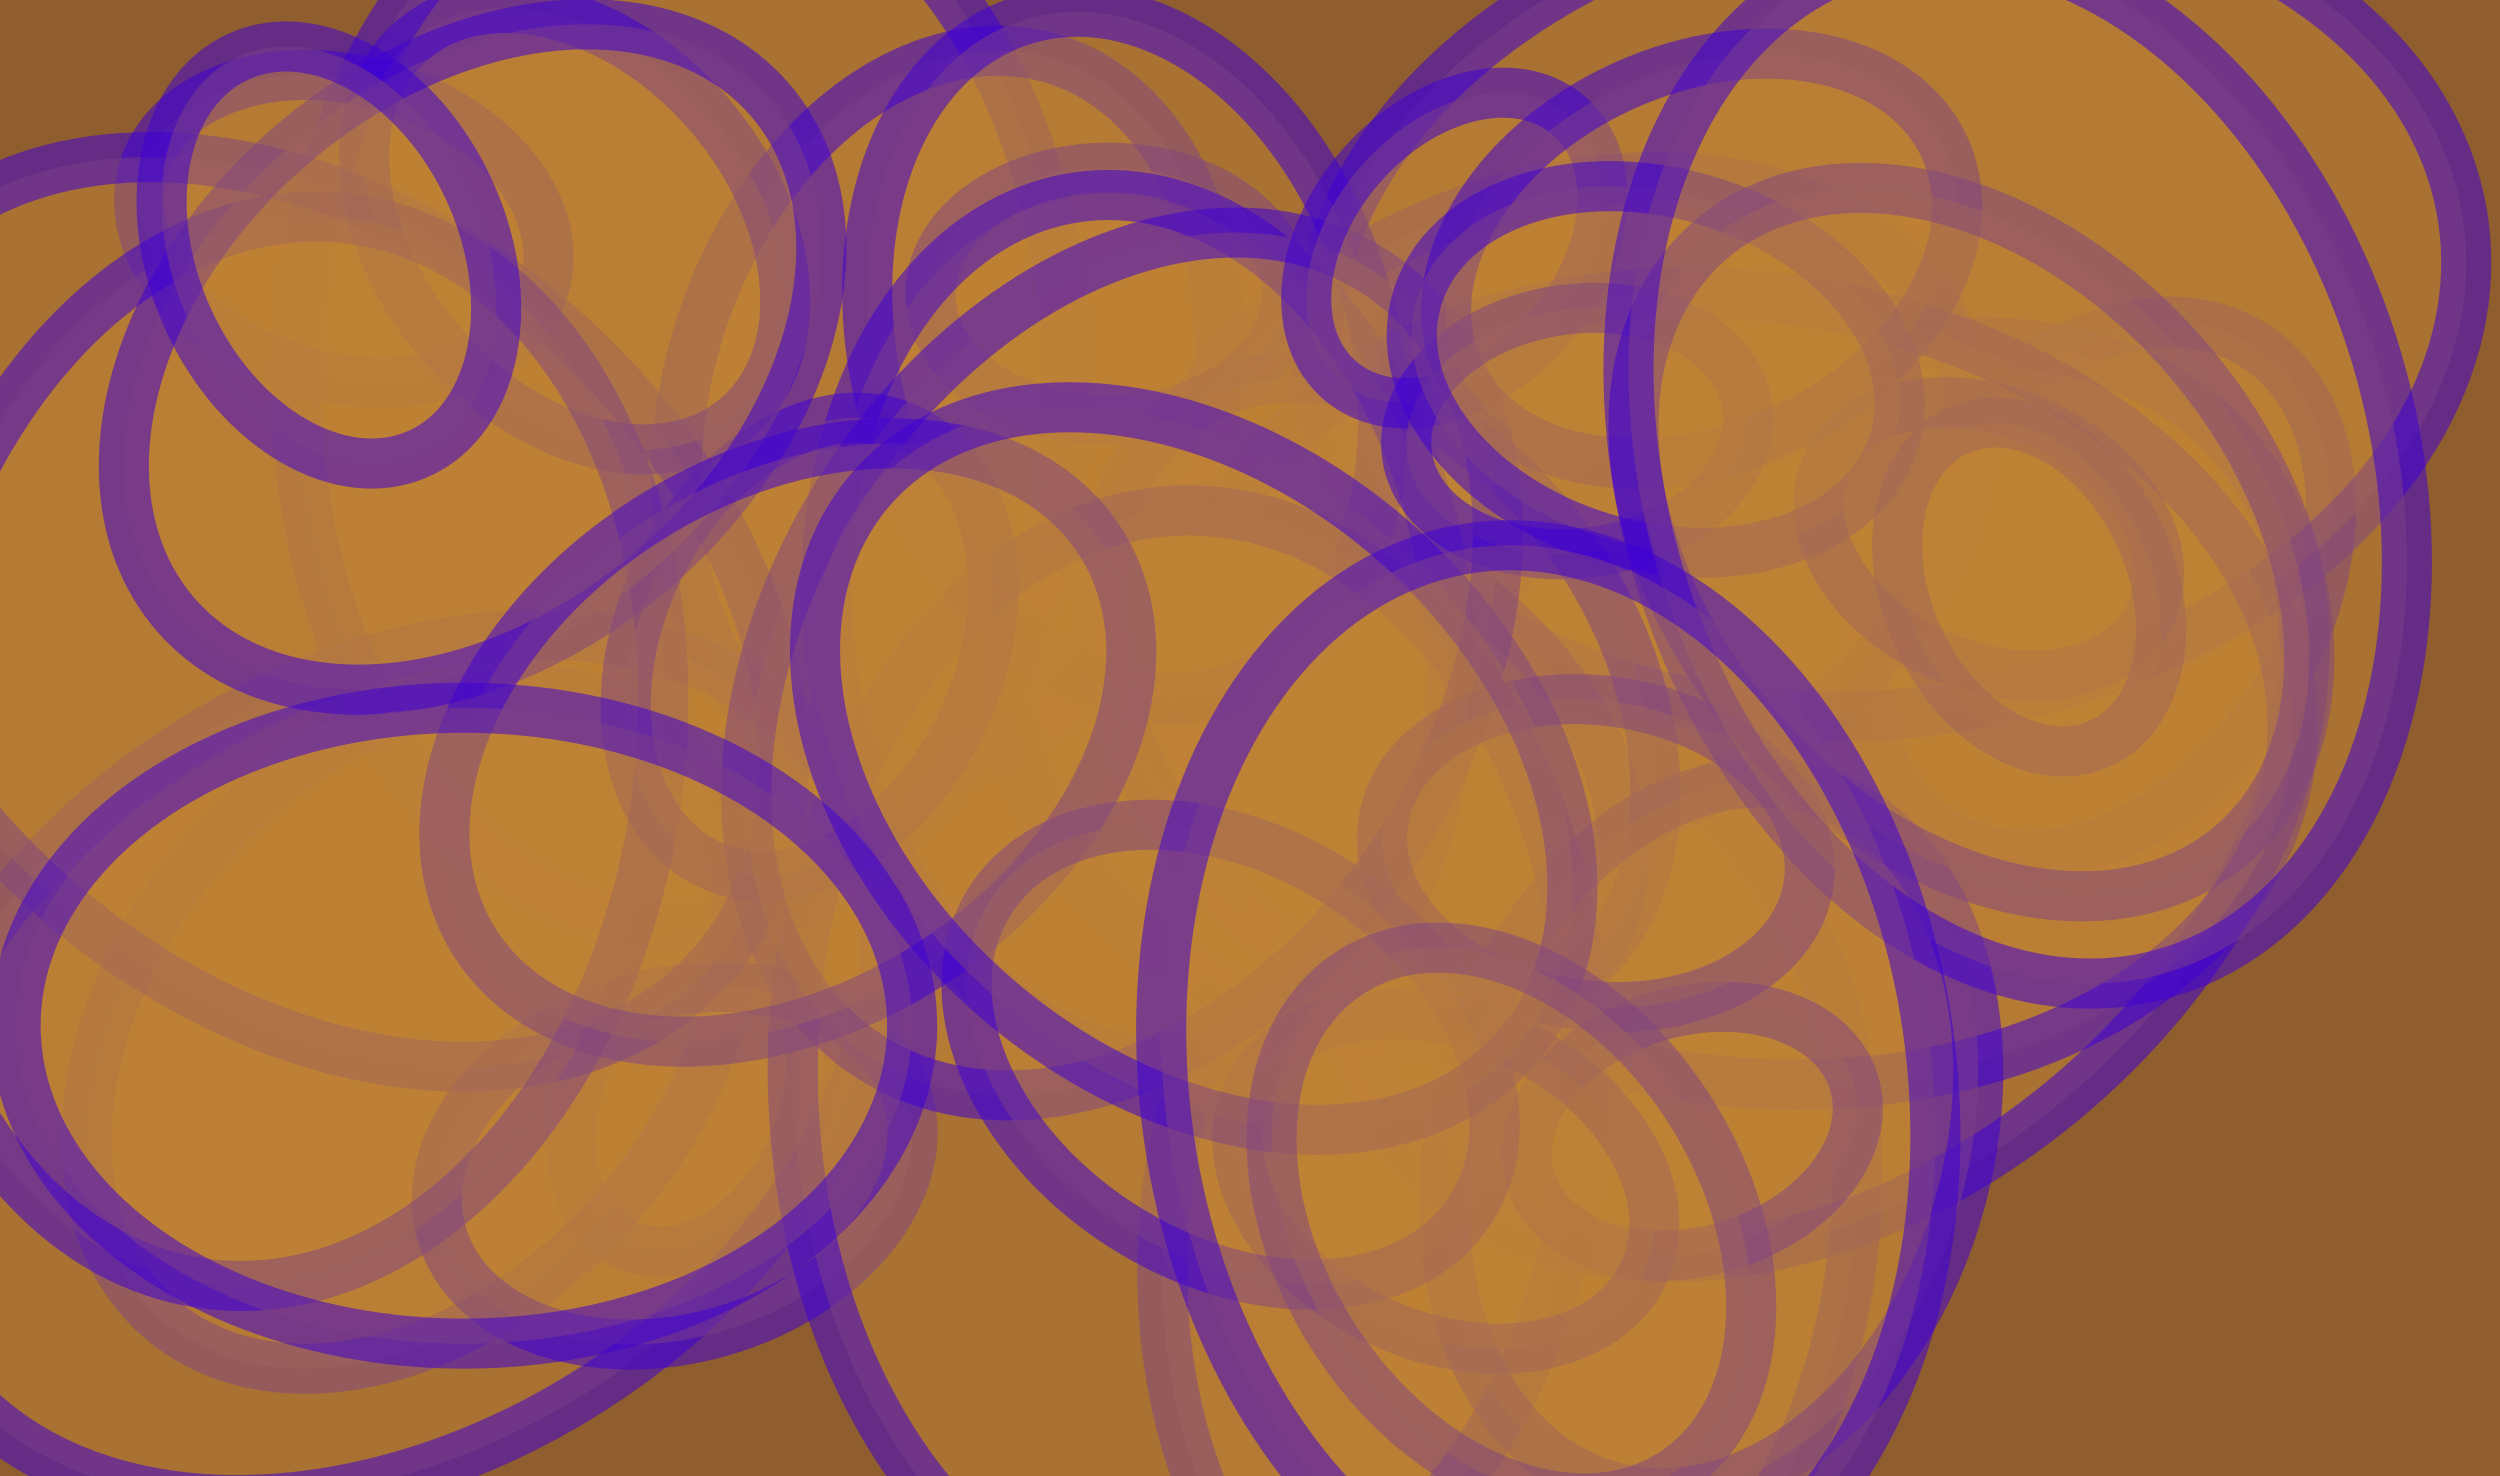 <?xml version="1.0" encoding="UTF-8"?><svg height="678" version="1.1" width="1148" xmlns="http://www.w3.org/2000/svg" style="overflow: hidden; position: relative;"><desc>Created with Raphaël 2.0.1</desc><defs></defs><rect x="0" y="0" width="1148" height="678" r="0" rx="0" ry="0" fill="#905e2e" stroke="none" style=""></rect><ellipse cx="313" cy="176" rx="177" ry="249.57" fill="#be8235" stroke="#3f01d3" transform="matrix(1,0,0,1,0,0)" style="opacity: 0.53;" stroke-width="23" opacity="0.53"></ellipse><ellipse cx="693" cy="562" rx="158" ry="222.78" fill="#be8235" stroke="#3f01d3" transform="matrix(0.99,0.142,-0.142,0.99,87.035,-92.904)" style="opacity: 0.53;" stroke-width="23" opacity="0.53"></ellipse><ellipse cx="435" cy="189" rx="120" ry="169.2" fill="#be8235" stroke="#3f01d3" transform="matrix(0.96,0.282,-0.282,0.96,70.868,-114.898)" style="opacity: 0.53;" stroke-width="23" opacity="0.53"></ellipse><ellipse cx="317" cy="506" rx="51" ry="71.91" fill="#be8235" stroke="#3f01d3" transform="matrix(0.91,0.415,-0.415,0.91,238.847,-85.96)" style="opacity: 0.53;" stroke-width="23" opacity="0.53"></ellipse><ellipse cx="964" cy="270" rx="94" ry="132.54" fill="#be8235" stroke="#3f01d3" transform="matrix(0.841,0.541,-0.541,0.841,299.005,-478.316)" style="opacity: 0.53;" stroke-width="23" opacity="0.53"></ellipse><ellipse cx="189" cy="472" rx="125" ry="176.25" fill="#be8235" stroke="#3f01d3" transform="matrix(0.756,0.655,-0.655,0.756,355.258,-8.482)" style="opacity: 0.53;" stroke-width="23" opacity="0.53"></ellipse><ellipse cx="838" cy="367" rx="176" ry="248.16" fill="#be8235" stroke="#3f01d3" transform="matrix(0.655,0.756,-0.756,0.655,566.587,-506.652)" style="opacity: 0.53;" stroke-width="23" opacity="0.53"></ellipse><ellipse cx="178" cy="490" rx="175" ry="246.75" fill="#be8235" stroke="#3f01d3" transform="matrix(0.541,0.841,-0.841,0.541,493.98,75.343)" style="opacity: 0.53;" stroke-width="23" opacity="0.53"></ellipse><ellipse cx="710" cy="238" rx="145" ry="204.45" fill="#be8235" stroke="#3f01d3" transform="matrix(0.415,0.91,-0.91,0.415,631.548,-506.707)" style="opacity: 0.53;" stroke-width="23" opacity="0.53"></ellipse><ellipse cx="310" cy="535" rx="79" ry="111.39" fill="#be8235" stroke="#3f01d3" transform="matrix(0.282,0.96,-0.96,0.282,735.992,86.83)" style="opacity: 0.53;" stroke-width="23" opacity="0.53"></ellipse><ellipse cx="869" cy="139" rx="188" ry="265.08" fill="#be8235" stroke="#3f01d3" transform="matrix(0.142,0.99,-0.99,0.142,882.914,-740.937)" style="opacity: 0.53;" stroke-width="23" opacity="0.53"></ellipse><ellipse cx="509" cy="135" rx="58" ry="81.78" fill="#be8235" stroke="#3f01d3" transform="matrix(0,1,-1,0,644,-374)" style="opacity: 0.53;" stroke-width="23" opacity="0.53"></ellipse><ellipse cx="800" cy="316" rx="180" ry="253.8" fill="#be8235" stroke="#3f01d3" transform="matrix(-0.142,0.99,-0.99,-0.142,1226.635,-430.886)" style="opacity: 0.53;" stroke-width="23" opacity="0.53"></ellipse><ellipse cx="158" cy="105" rx="68" ry="95.88" fill="#be8235" stroke="#3f01d3" transform="matrix(-0.282,0.96,-0.96,-0.282,303.26,-17.018)" style="opacity: 0.53;" stroke-width="23" opacity="0.53"></ellipse><ellipse cx="913" cy="247" rx="58" ry="81.78" fill="#be8235" stroke="#3f01d3" transform="matrix(-0.415,0.91,-0.91,-0.415,1516.953,-480.887)" style="opacity: 0.53;" stroke-width="23" opacity="0.53"></ellipse><ellipse cx="605" cy="355" rx="108" ry="152.28" fill="#be8235" stroke="#3f01d3" transform="matrix(-0.541,0.841,-0.841,-0.541,1230.733,37.969)" style="opacity: 0.53;" stroke-width="23" opacity="0.53"></ellipse><ellipse cx="141" cy="281" rx="175" ry="246.75" fill="#be8235" stroke="#3f01d3" transform="matrix(-0.655,0.756,-0.756,-0.655,445.701,358.455)" style="opacity: 0.53;" stroke-width="23" opacity="0.53"></ellipse><ellipse cx="264" cy="105" rx="81" ry="114.21" fill="#be8235" stroke="#3f01d3" transform="matrix(-0.756,0.655,-0.655,-0.756,532.278,11.47)" style="opacity: 0.53;" stroke-width="23" opacity="0.53"></ellipse><ellipse cx="633" cy="319" rx="112" ry="157.92" fill="#be8235" stroke="#3f01d3" transform="matrix(-0.841,0.541,-0.541,-0.841,1337.978,245.134)" style="opacity: 0.53;" stroke-width="23" opacity="0.53"></ellipse><ellipse cx="932" cy="270" rx="56" ry="78.96" fill="#be8235" stroke="#3f01d3" transform="matrix(-0.91,0.415,-0.415,-0.91,1891.939,128.434)" style="opacity: 0.53;" stroke-width="23" opacity="0.53"></ellipse><ellipse cx="517" cy="163" rx="114" ry="160.74" fill="#be8235" stroke="#3f01d3" transform="matrix(-0.96,0.282,-0.282,-0.96,1058.98,173.742)" style="opacity: 0.53;" stroke-width="23" opacity="0.53"></ellipse><ellipse cx="523" cy="289" rx="142" ry="200.22" fill="#be8235" stroke="#3f01d3" transform="matrix(-0.99,0.142,-0.142,-0.99,1081.806,500.628)" style="opacity: 0.53;" stroke-width="23" opacity="0.53"></ellipse><ellipse cx="546" cy="491" rx="182" ry="256.62" fill="#be8235" stroke="#3f01d3" transform="matrix(-1,0,0,-1,1092,982)" style="opacity: 0.53;" stroke-width="23" opacity="0.53"></ellipse><ellipse cx="128" cy="345" rx="175" ry="246.75" fill="#be8235" stroke="#3f01d3" transform="matrix(-0.99,-0.142,0.142,-0.99,205.599,704.705)" style="opacity: 0.53;" stroke-width="23" opacity="0.53"></ellipse><ellipse cx="786" cy="523" rx="118" ry="166.38" fill="#be8235" stroke="#3f01d3" transform="matrix(-0.96,-0.282,0.282,-0.96,1392.815,1246.257)" style="opacity: 0.53;" stroke-width="23" opacity="0.53"></ellipse><ellipse cx="372" cy="297" rx="78" ry="109.98" fill="#be8235" stroke="#3f01d3" transform="matrix(-0.91,-0.415,0.415,-0.91,587.005,721.695)" style="opacity: 0.53;" stroke-width="23" opacity="0.53"></ellipse><ellipse cx="515" cy="305" rx="152" ry="214.32" fill="#be8235" stroke="#3f01d3" transform="matrix(-0.841,-0.541,0.541,-0.841,783.35,840.012)" style="opacity: 0.53;" stroke-width="23" opacity="0.53"></ellipse><ellipse cx="668" cy="114" rx="57" ry="80.37" fill="#be8235" stroke="#3f01d3" transform="matrix(-0.756,-0.655,0.655,-0.756,1098.187,637.602)" style="opacity: 0.53;" stroke-width="23" opacity="0.53"></ellipse><ellipse cx="217" cy="164" rx="128" ry="180.48" fill="#be8235" stroke="#3f01d3" transform="matrix(-0.655,-0.756,0.756,-0.655,235.162,435.395)" style="opacity: 0.53;" stroke-width="23" opacity="0.53"></ellipse><ellipse cx="362" cy="341" rx="121" ry="170.61" fill="#be8235" stroke="#3f01d3" transform="matrix(-0.541,-0.841,0.841,-0.541,270.844,829.892)" style="opacity: 0.53;" stroke-width="23" opacity="0.53"></ellipse><ellipse cx="781" cy="119" rx="87" ry="122.67" fill="#be8235" stroke="#3f01d3" transform="matrix(-0.415,-0.91,0.91,-0.415,997.193,878.857)" style="opacity: 0.53;" stroke-width="23" opacity="0.53"></ellipse><ellipse cx="777" cy="520" rx="55" ry="77.55" fill="#be8235" stroke="#3f01d3" transform="matrix(-0.282,-0.96,0.96,-0.282,496.97,1412.027)" style="opacity: 0.53;" stroke-width="23" opacity="0.53"></ellipse><ellipse cx="724" cy="198" rx="56" ry="78.96" fill="#be8235" stroke="#3f01d3" transform="matrix(-0.142,-0.99,0.99,-0.142,631.051,942.809)" style="opacity: 0.53;" stroke-width="23" opacity="0.53"></ellipse><ellipse cx="213" cy="471" rx="146" ry="205.86" fill="#be8235" stroke="#3f01d3" transform="matrix(0,-1,1,0,-258,684)" style="opacity: 0.53;" stroke-width="23" opacity="0.53"></ellipse><ellipse cx="733" cy="392" rx="70" ry="98.7" fill="#be8235" stroke="#3f01d3" transform="matrix(0.142,-0.99,0.99,0.142,240.673,1061.752)" style="opacity: 0.53;" stroke-width="23" opacity="0.53"></ellipse><ellipse cx="760" cy="170" rx="81" ry="114.21" fill="#be8235" stroke="#3f01d3" transform="matrix(0.282,-0.96,0.96,0.282,382.769,851.32)" style="opacity: 0.53;" stroke-width="23" opacity="0.53"></ellipse><ellipse cx="664" cy="543" rx="71" ry="100.11" fill="#be8235" stroke="#3f01d3" transform="matrix(0.415,-0.91,0.91,0.415,-105.766,921.425)" style="opacity: 0.53;" stroke-width="23" opacity="0.53"></ellipse><ellipse cx="565" cy="484" rx="93" ry="131.13" fill="#be8235" stroke="#3f01d3" transform="matrix(0.541,-0.841,0.841,0.541,-147.629,697.638)" style="opacity: 0.53;" stroke-width="23" opacity="0.53"></ellipse><ellipse cx="548" cy="353" rx="139" ry="195.99" fill="#be8235" stroke="#3f01d3" transform="matrix(0.655,-0.756,0.756,0.655,-77.643,535.985)" style="opacity: 0.53;" stroke-width="23" opacity="0.53"></ellipse><ellipse cx="905" cy="249" rx="130" ry="183.3" fill="#be8235" stroke="#3f01d3" transform="matrix(0.756,-0.655,0.655,0.756,57.986,653.467)" style="opacity: 0.53;" stroke-width="23" opacity="0.53"></ellipse><ellipse cx="694" cy="562" rx="97" ry="136.77" fill="#be8235" stroke="#3f01d3" transform="matrix(0.841,-0.541,0.541,0.841,-193.67,464.42)" style="opacity: 0.53;" stroke-width="23" opacity="0.53"></ellipse><ellipse cx="151" cy="117" rx="71" ry="100.11" fill="#be8235" stroke="#3f01d3" transform="matrix(0.91,-0.415,0.415,0.91,-34.958,73.301)" style="opacity: 0.53;" stroke-width="23" opacity="0.53"></ellipse><ellipse cx="926" cy="214" rx="172" ry="242.52" fill="#be8235" stroke="#3f01d3" transform="matrix(0.96,-0.282,0.282,0.96,-22.781,269.553)" style="opacity: 0.53;" stroke-width="23" opacity="0.53"></ellipse><ellipse cx="711" cy="497" rx="176" ry="248.16" fill="#be8235" stroke="#3f01d3" transform="matrix(0.99,-0.142,0.142,0.99,-63.493,106.245)" style="opacity: 0.53;" stroke-width="23" opacity="0.53"></ellipse></svg>
